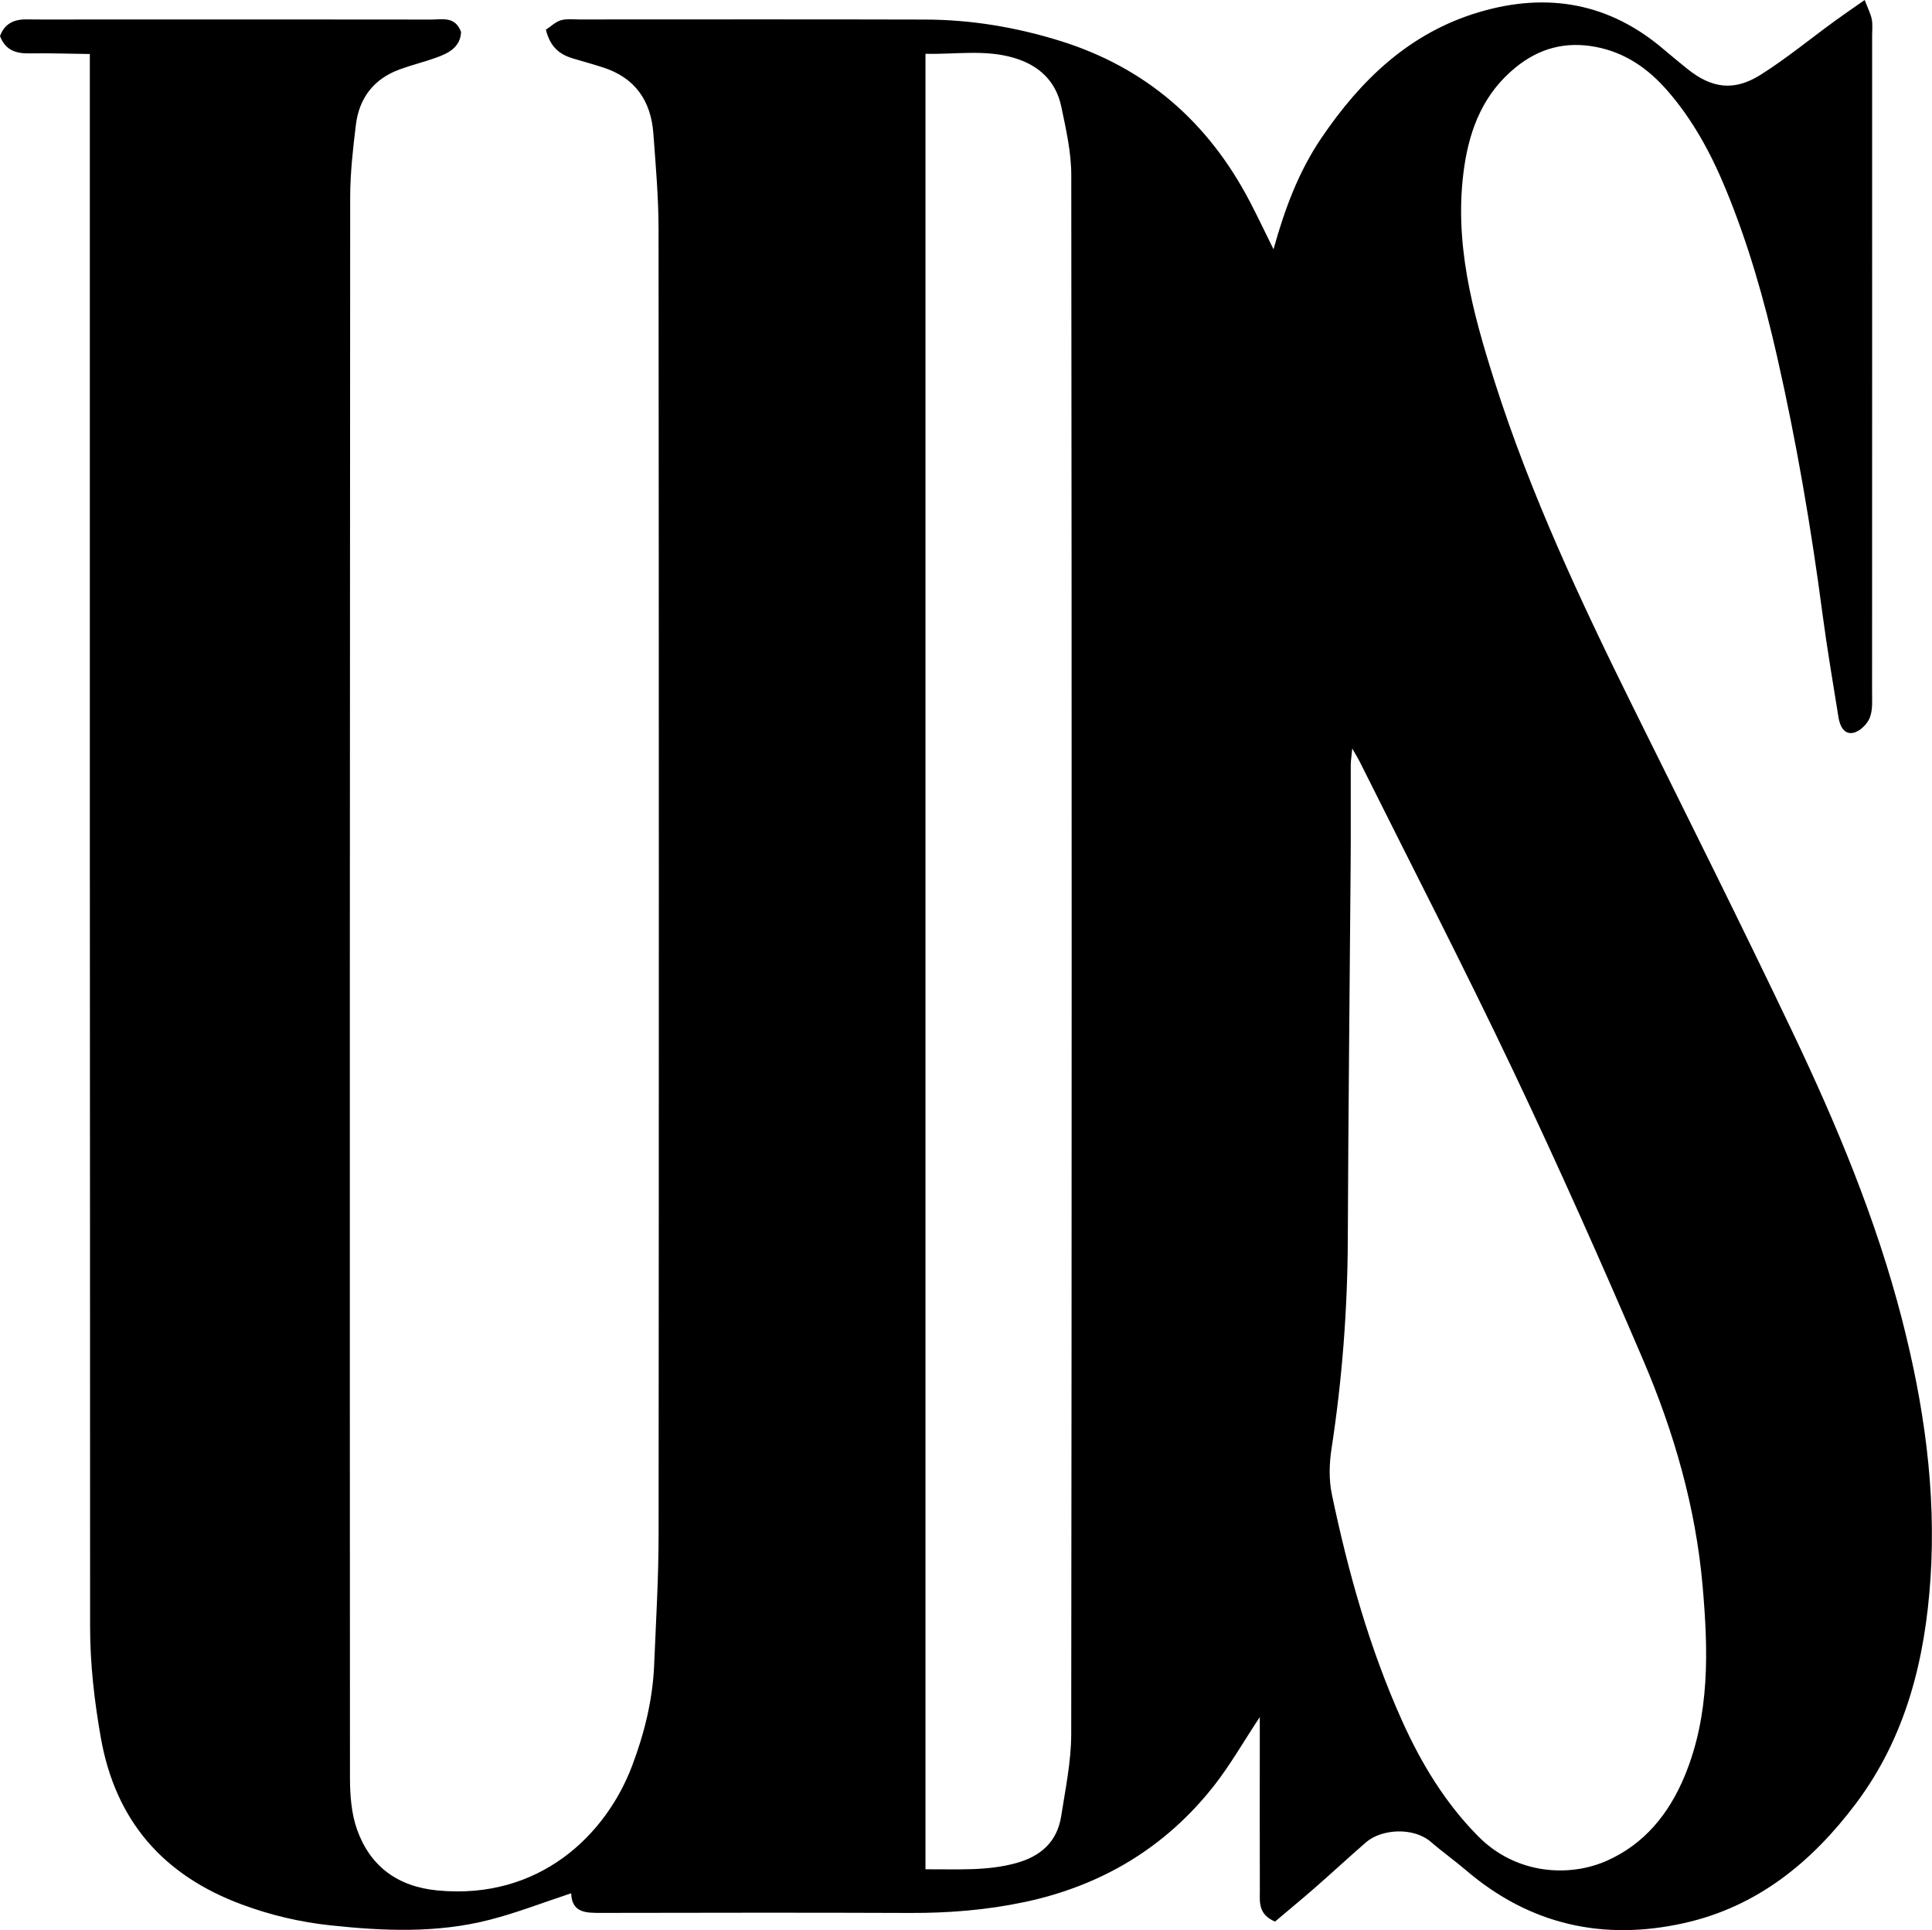 <!-- Generator: Adobe Illustrator 24.0.0, SVG Export Plug-In  -->
<svg version="1.1" xmlns="http://www.w3.org/2000/svg" xmlns:xlink="http://www.w3.org/1999/xlink" x="0px" y="0px"
	 width="360.44px" height="360.17px" viewBox="0 0 360.44 360.17" style="enable-background:new 0 0 360.44 360.17;"
	 xml:space="preserve">
<defs>
</defs>
<g>
	<path d="M101.84,5.54c0.98-0.64,1.81-1.47,2.8-1.76c1.08-0.31,2.31-0.15,3.48-0.15c21.5,0,42.99-0.04,64.49,0.02
		c8.52,0.02,16.84,1.41,25.01,3.93c16.16,4.99,27.83,15.22,35.58,30.09c1.46,2.79,2.8,5.64,4.39,8.85
		c2.11-7.62,4.73-14.57,8.94-20.78C253.9,14.87,263,6.1,275.96,2.26c12.73-3.77,24.33-1.73,34.53,7.04c1.39,1.19,2.82,2.34,4.24,3.5
		c4.56,3.7,8.77,4.3,13.76,1.14c4.77-3.01,9.16-6.63,13.73-9.96c1.7-1.24,3.45-2.43,5.66-3.98c0.6,1.58,1.11,2.55,1.32,3.58
		c0.19,0.96,0.07,1.99,0.07,2.99c0,40.83,0.01,81.65-0.01,122.48c0,1.65,0.15,3.46-0.44,4.92c-0.48,1.18-1.84,2.51-3.04,2.77
		c-1.74,0.39-2.53-1.27-2.78-2.84c-1.02-6.39-2.12-12.78-2.97-19.19c-2.12-16.14-4.86-32.17-8.46-48.04
		c-2.42-10.7-5.42-21.24-9.62-31.4c-2.75-6.66-6.14-12.93-10.9-18.38c-3.58-4.1-7.83-7.09-13.36-8.14
		c-5.62-1.07-10.52,0.26-14.88,3.79c-5.9,4.78-8.55,11.2-9.63,18.56c-2.04,13.94,1.52,27.07,5.65,40.07
		c6.72,21.13,16.12,41.15,25.94,60.99c9.97,20.13,20.02,40.21,29.68,60.49c8.22,17.26,15.58,34.9,20.38,53.5
		c4.09,15.88,6.41,31.97,5.33,48.37c-1,15.15-4.59,29.61-13.9,42.01c-8.21,10.94-18.42,19.3-32.1,22.34
		c-15.05,3.35-28.72,0.32-40.6-9.82c-2.15-1.84-4.47-3.48-6.6-5.33c-3.26-2.82-9.23-2.43-12.09,0.05c-3.27,2.83-6.43,5.78-9.69,8.62
		c-2.46,2.15-5,4.23-7.31,6.19c-3.21-1.38-2.82-3.71-2.83-5.82c-0.03-9-0.01-18-0.01-26.99c0-1.66,0-3.32,0-5.35
		c-2.99,4.51-5.48,8.9-8.56,12.83c-9.09,11.56-21.03,18.67-35.4,21.7c-7.02,1.48-14.12,2.05-21.31,2.02
		c-19.16-0.08-38.33-0.04-57.49-0.01c-2.83,0-5.58,0.09-5.71-3.66c-5.19,1.71-10.12,3.64-15.22,4.95c-9.8,2.52-19.75,2.1-29.73,1.03
		c-5.66-0.61-11.12-1.9-16.44-3.87c-14.63-5.41-23.59-15.54-26.35-31.09c-1.22-6.9-2.01-13.79-2.01-20.81
		c0.01-49.99-0.04-99.98-0.05-149.97c-0.01-45.82,0-91.65,0-137.47c0-1.81,0-3.62,0-5.99c-3.88-0.05-7.48-0.17-11.08-0.12
		C3.2,10.01,1.09,9.56,0,6.74c0.82-2.26,2.51-3.15,4.94-3.12c4.17,0.05,8.33,0.01,12.5,0.01c21,0,41.99-0.01,62.99,0.02
		c2.06,0,4.49-0.67,5.59,2.32c-0.15,2.9-2.39,3.99-4.79,4.84c-2.19,0.78-4.46,1.33-6.64,2.13c-4.84,1.76-7.59,5.34-8.2,10.38
		c-0.54,4.45-1.05,8.94-1.06,13.41c-0.07,98.31-0.09,196.63-0.04,294.94c0,3.28,0.25,6.75,1.34,9.79
		c2.46,6.85,7.58,10.6,14.99,11.31c19.08,1.82,31.44-10.43,36.28-23.18c2.31-6.09,3.87-12.37,4.14-18.91
		c0.34-8.14,0.83-16.29,0.83-24.43c0.06-81.15,0.06-162.3-0.01-243.45c0-5.98-0.53-11.96-0.97-17.92
		c-0.45-6.04-3.38-10.34-9.31-12.27c-1.89-0.62-3.81-1.14-5.72-1.71C104.51,10.18,102.68,8.9,101.84,5.54z M172.66,348.82
		c6.04-0.03,11.49,0.34,16.9-1.15c4.63-1.28,7.67-3.98,8.42-8.77c0.79-5.07,1.86-10.19,1.87-15.29
		c0.11-96.98,0.11-193.95,0.01-290.93c0-4.26-0.98-8.56-1.86-12.77c-1.01-4.82-4.22-7.78-8.93-9.14c-5.38-1.56-10.8-0.6-16.41-0.73
		C172.66,123.08,172.66,235.65,172.66,348.82z M252.28,139.68c-0.15,1.56-0.28,2.34-0.28,3.12c-0.02,6.16,0.03,12.33-0.02,18.49
		c-0.17,23.3-0.44,46.6-0.53,69.91c-0.05,13.16-1.05,26.22-3.05,39.23c-0.42,2.75-0.49,5.73,0.08,8.44
		c3.03,14.49,7.02,28.72,13.1,42.25c3.56,7.92,8.03,15.32,14.21,21.56c7.07,7.14,17,7.66,24.01,4.54
		c6.98-3.11,11.56-8.73,14.49-15.79c4.76-11.47,4.4-23.52,3.36-35.42c-1.27-14.63-5.33-28.76-11.1-42.23
		c-7.78-18.18-15.83-36.25-24.31-54.11c-9.13-19.22-18.9-38.15-28.4-57.2C253.49,141.74,253.06,141.06,252.28,139.68z"/>
</g>
</svg>
